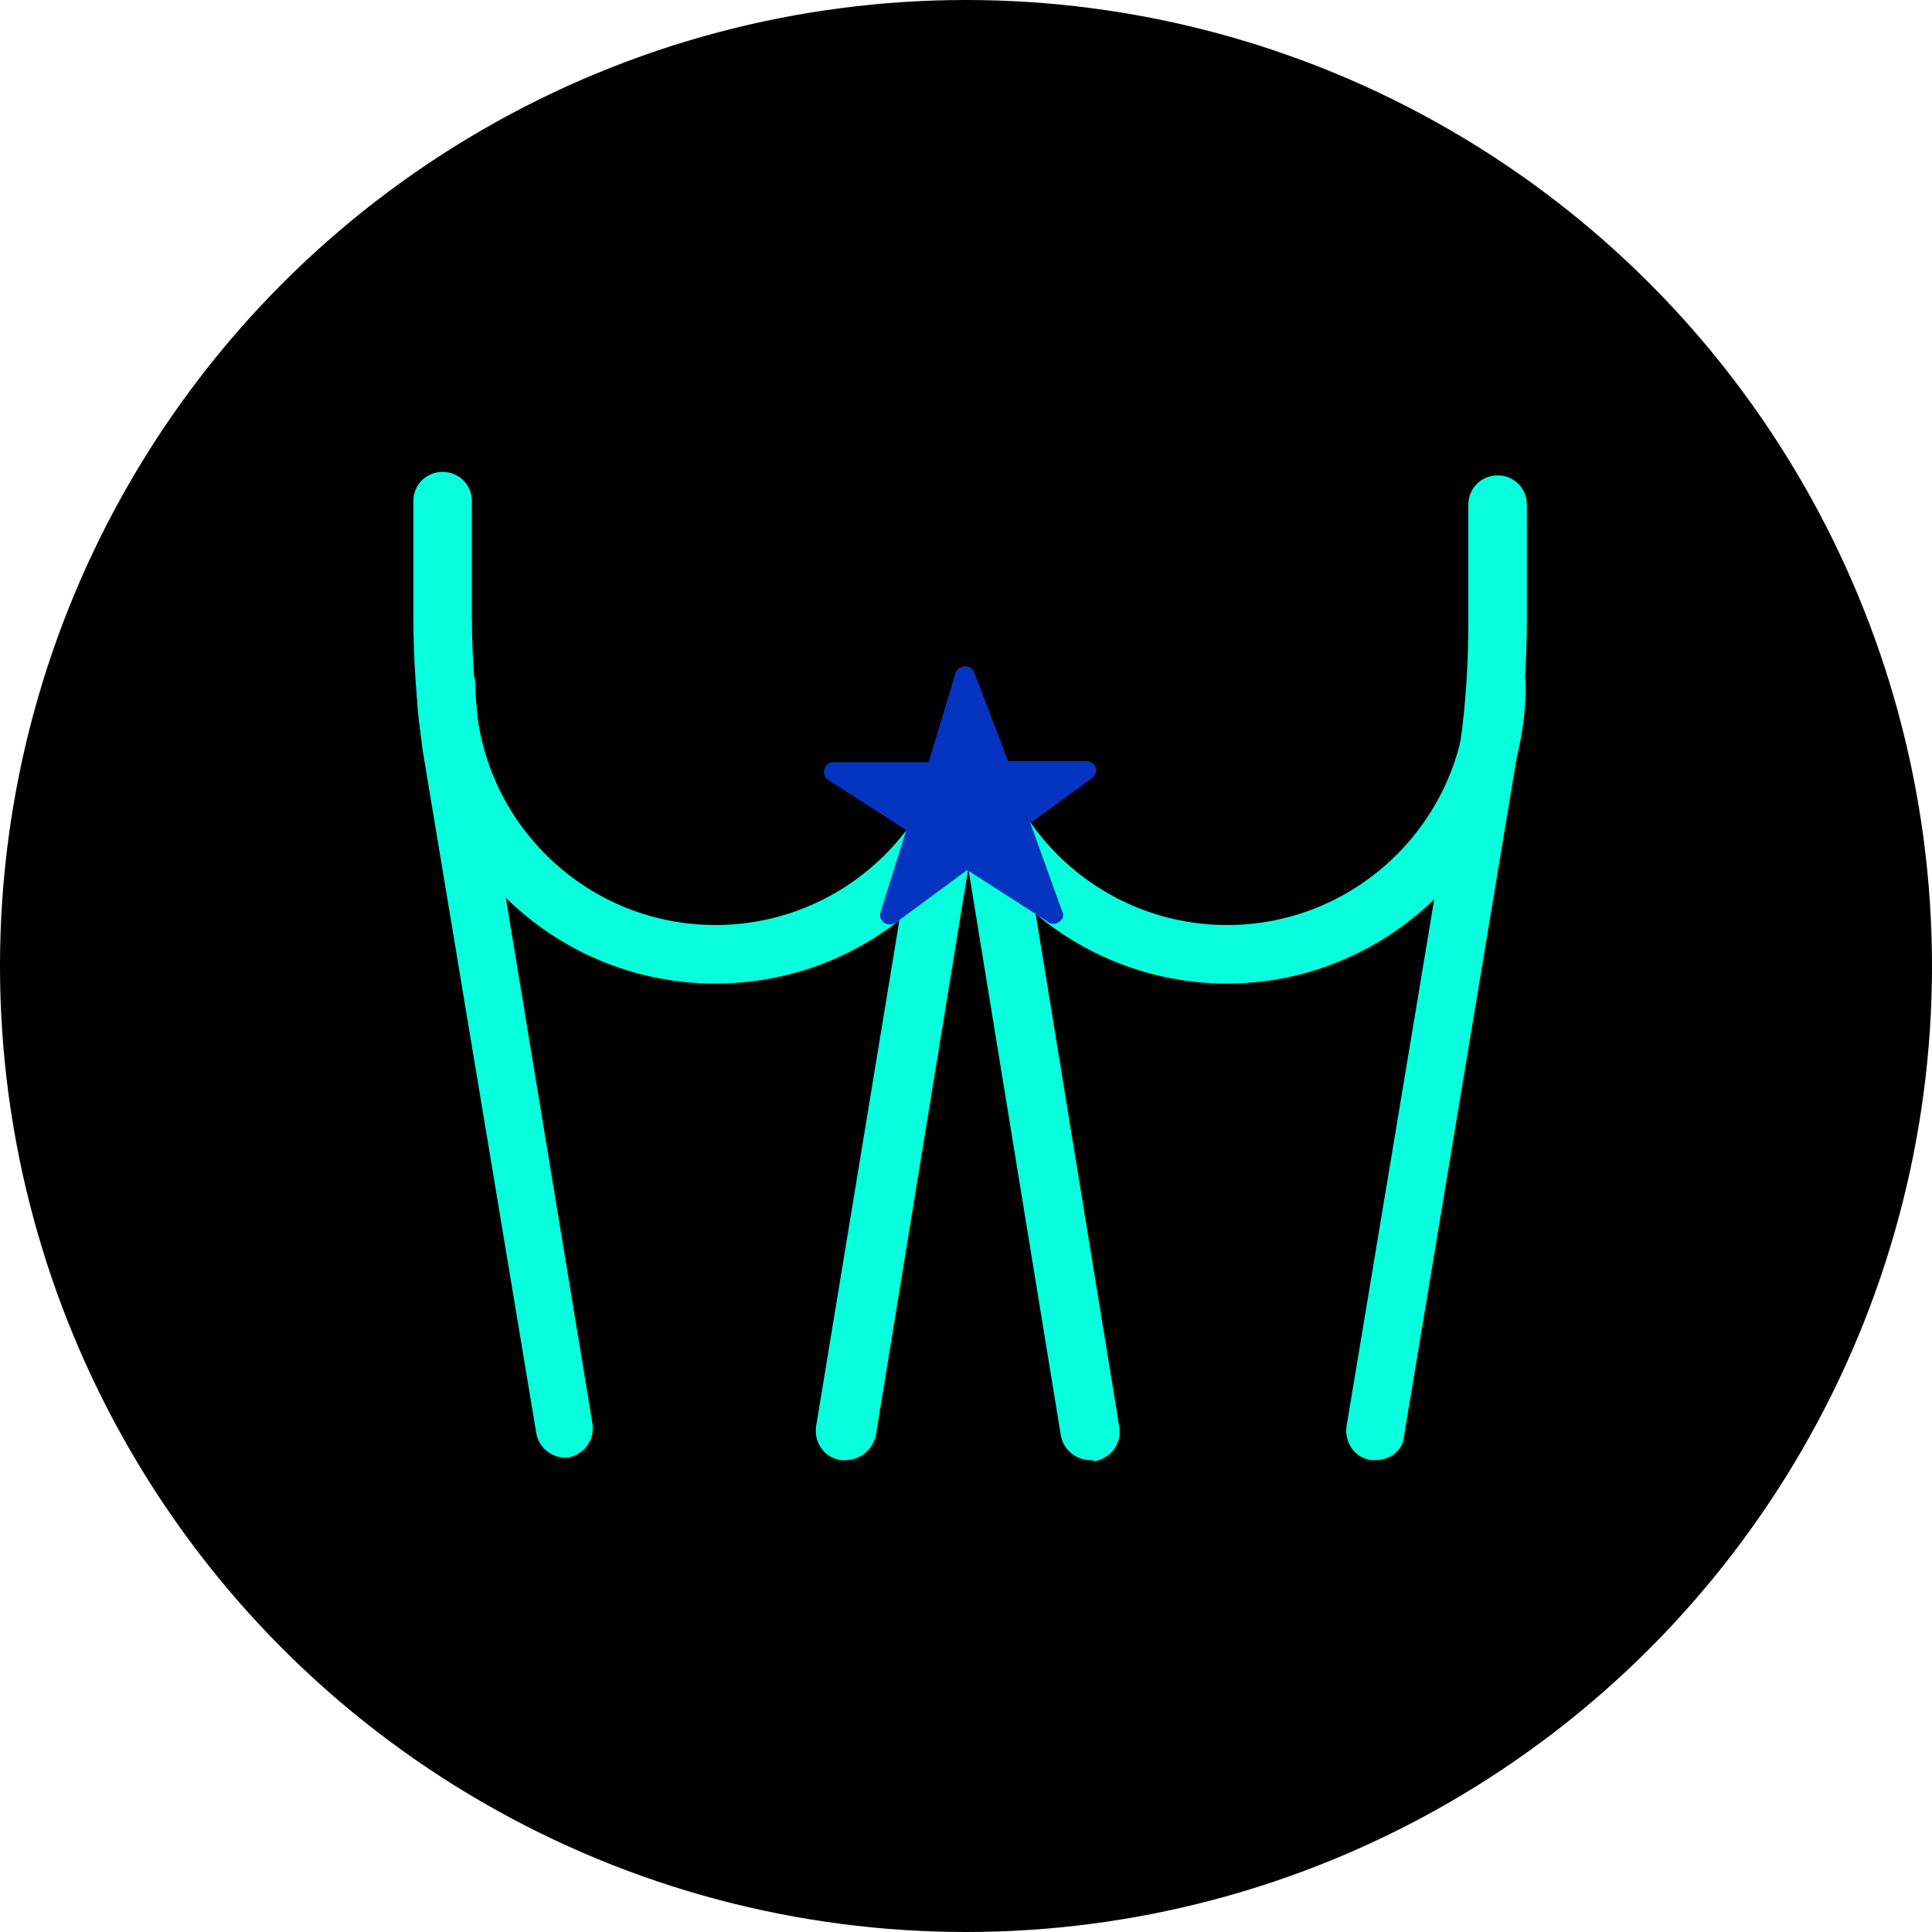 <?xml version="1.0" encoding="utf-8"?>
<!-- Generator: Adobe Illustrator 21.1.0, SVG Export Plug-In . SVG Version: 6.00 Build 0)  -->
<svg version="1.1" id="Layer_3" xmlns="http://www.w3.org/2000/svg" xmlns:xlink="http://www.w3.org/1999/xlink" x="0px" y="0px"
	 viewBox="0 0 165 165" style="enable-background:new 0 0 165 165;" xml:space="preserve">
<style type="text/css">

	.st1{fill:#0434C0;}
	.st2{fill:#07FFDE;}
	.st3{fill:#FFFFFF;}
	.st4{fill:#00A651;}
	.st5{fill:none;stroke:#0434C0;stroke-width:3;stroke-linecap:round;stroke-linejoin:round;stroke-miterlimit:10;}
	.st6{fill-rule:evenodd;clip-rule:evenodd;}
	.st7{fill-rule:evenodd;clip-rule:evenodd;fill:#FFFFFF;}
	
		.st8{fill-rule:evenodd;clip-rule:evenodd;fill:none;stroke:#07FFDE;stroke-width:3;stroke-linecap:round;stroke-linejoin:round;stroke-miterlimit:10;}
</style>
<g>
	<circle cx="82.5" cy="82.5" r="82.5"/>
</g>
<g>
	<path class="st2" d="M61.1,84C47,84,35.6,72.6,35.6,58.5c0-1.4,1.1-2.5,2.5-2.5s2.5,1.1,2.5,2.5c0,11.3,9.2,20.5,20.5,20.5
		s20.5-9.2,20.5-20.5c0-1.4,1.1-2.5,2.5-2.5s2.5,1.1,2.5,2.5C86.6,72.6,75.2,84,61.1,84z"/>
</g>
<g>
	<path class="st2" d="M104.8,84c-14.1,0-25.5-11.5-25.5-25.5c0-1.4,1.1-2.5,2.5-2.5s2.5,1.1,2.5,2.5c0,11.3,9.2,20.5,20.5,20.5
		s20.5-9.2,20.5-20.5c0-1.4,1.1-2.5,2.5-2.5s2.5,1.1,2.5,2.5C130.3,72.5,118.8,84,104.8,84z"/>
</g>
<g>
	<path class="st2" d="M93.1,124.7c-1.2,0-2.3-0.9-2.5-2.1L80.2,58.9c-0.2-1.4,0.7-2.6,2.1-2.9c1.4-0.2,2.6,0.7,2.9,2.1l10.4,63.8
		c0.2,1.4-0.7,2.6-2.1,2.9C93.3,124.7,93.2,124.7,93.1,124.7z"/>
</g>
<g>
	<path class="st2" d="M72.2,124.7c-0.1,0-0.3,0-0.4,0c-1.4-0.2-2.3-1.5-2.1-2.9L80.2,58c0.2-1.4,1.5-2.3,2.9-2.1
		c1.4,0.2,2.3,1.5,2.1,2.9l-10.4,63.8C74.5,123.9,73.4,124.7,72.2,124.7z"/>
</g>
<g>
	<path class="st2" d="M48.3,124.5c-1.2,0-2.3-0.9-2.5-2.1l-9.7-58.3c-0.5-3.8-0.8-7.6-0.8-11.4v-9.9c0-1.4,1.1-2.5,2.5-2.5
		s2.5,1.1,2.5,2.5v9.9c0,3.5,0.3,7.1,0.7,10.6l9.6,58.3c0.2,1.4-0.7,2.6-2.1,2.9C48.5,124.5,48.4,124.5,48.3,124.5z"/>
</g>
<g>
	<path class="st2" d="M117.5,124.7c-0.1,0-0.3,0-0.4,0c-1.4-0.2-2.3-1.5-2.1-2.9l9.7-58.3c0.5-3.4,0.7-7,0.7-10.5v-9.9
		c0-1.4,1.1-2.5,2.5-2.5s2.5,1.1,2.5,2.5v9.9c0,3.8-0.3,7.6-0.8,11.3l-9.7,58.4C119.8,123.9,118.7,124.7,117.5,124.7z"/>
</g>
<g>
	<rect x="74" y="51.7" width="18.2" height="16"/>
</g>
<g>
	<path class="st1" d="M93.6,65.6c-0.1-0.3-0.4-0.6-0.8-0.6l0,0l-6.7,0l-2.9-7.6c-0.1-0.3-0.4-0.5-0.8-0.5c0,0,0,0,0,0
		c-0.3,0-0.7,0.2-0.8,0.6l-2.3,7.6l-8.1,0c-0.4,0-0.7,0.2-0.8,0.6c-0.1,0.3,0,0.7,0.3,0.9l6.7,4.3l-2.2,7c-0.1,0.3,0,0.7,0.3,0.9
		c0.3,0.2,0.7,0.2,1,0l6.1-4.5l7,4.5c0.1,0.1,0.3,0.1,0.4,0.1c0.2,0,0.4-0.1,0.5-0.2c0.3-0.2,0.4-0.6,0.2-0.9L88,70.3l5.2-3.8
		C93.5,66.3,93.7,65.9,93.6,65.6z"/>
</g>
</svg>
